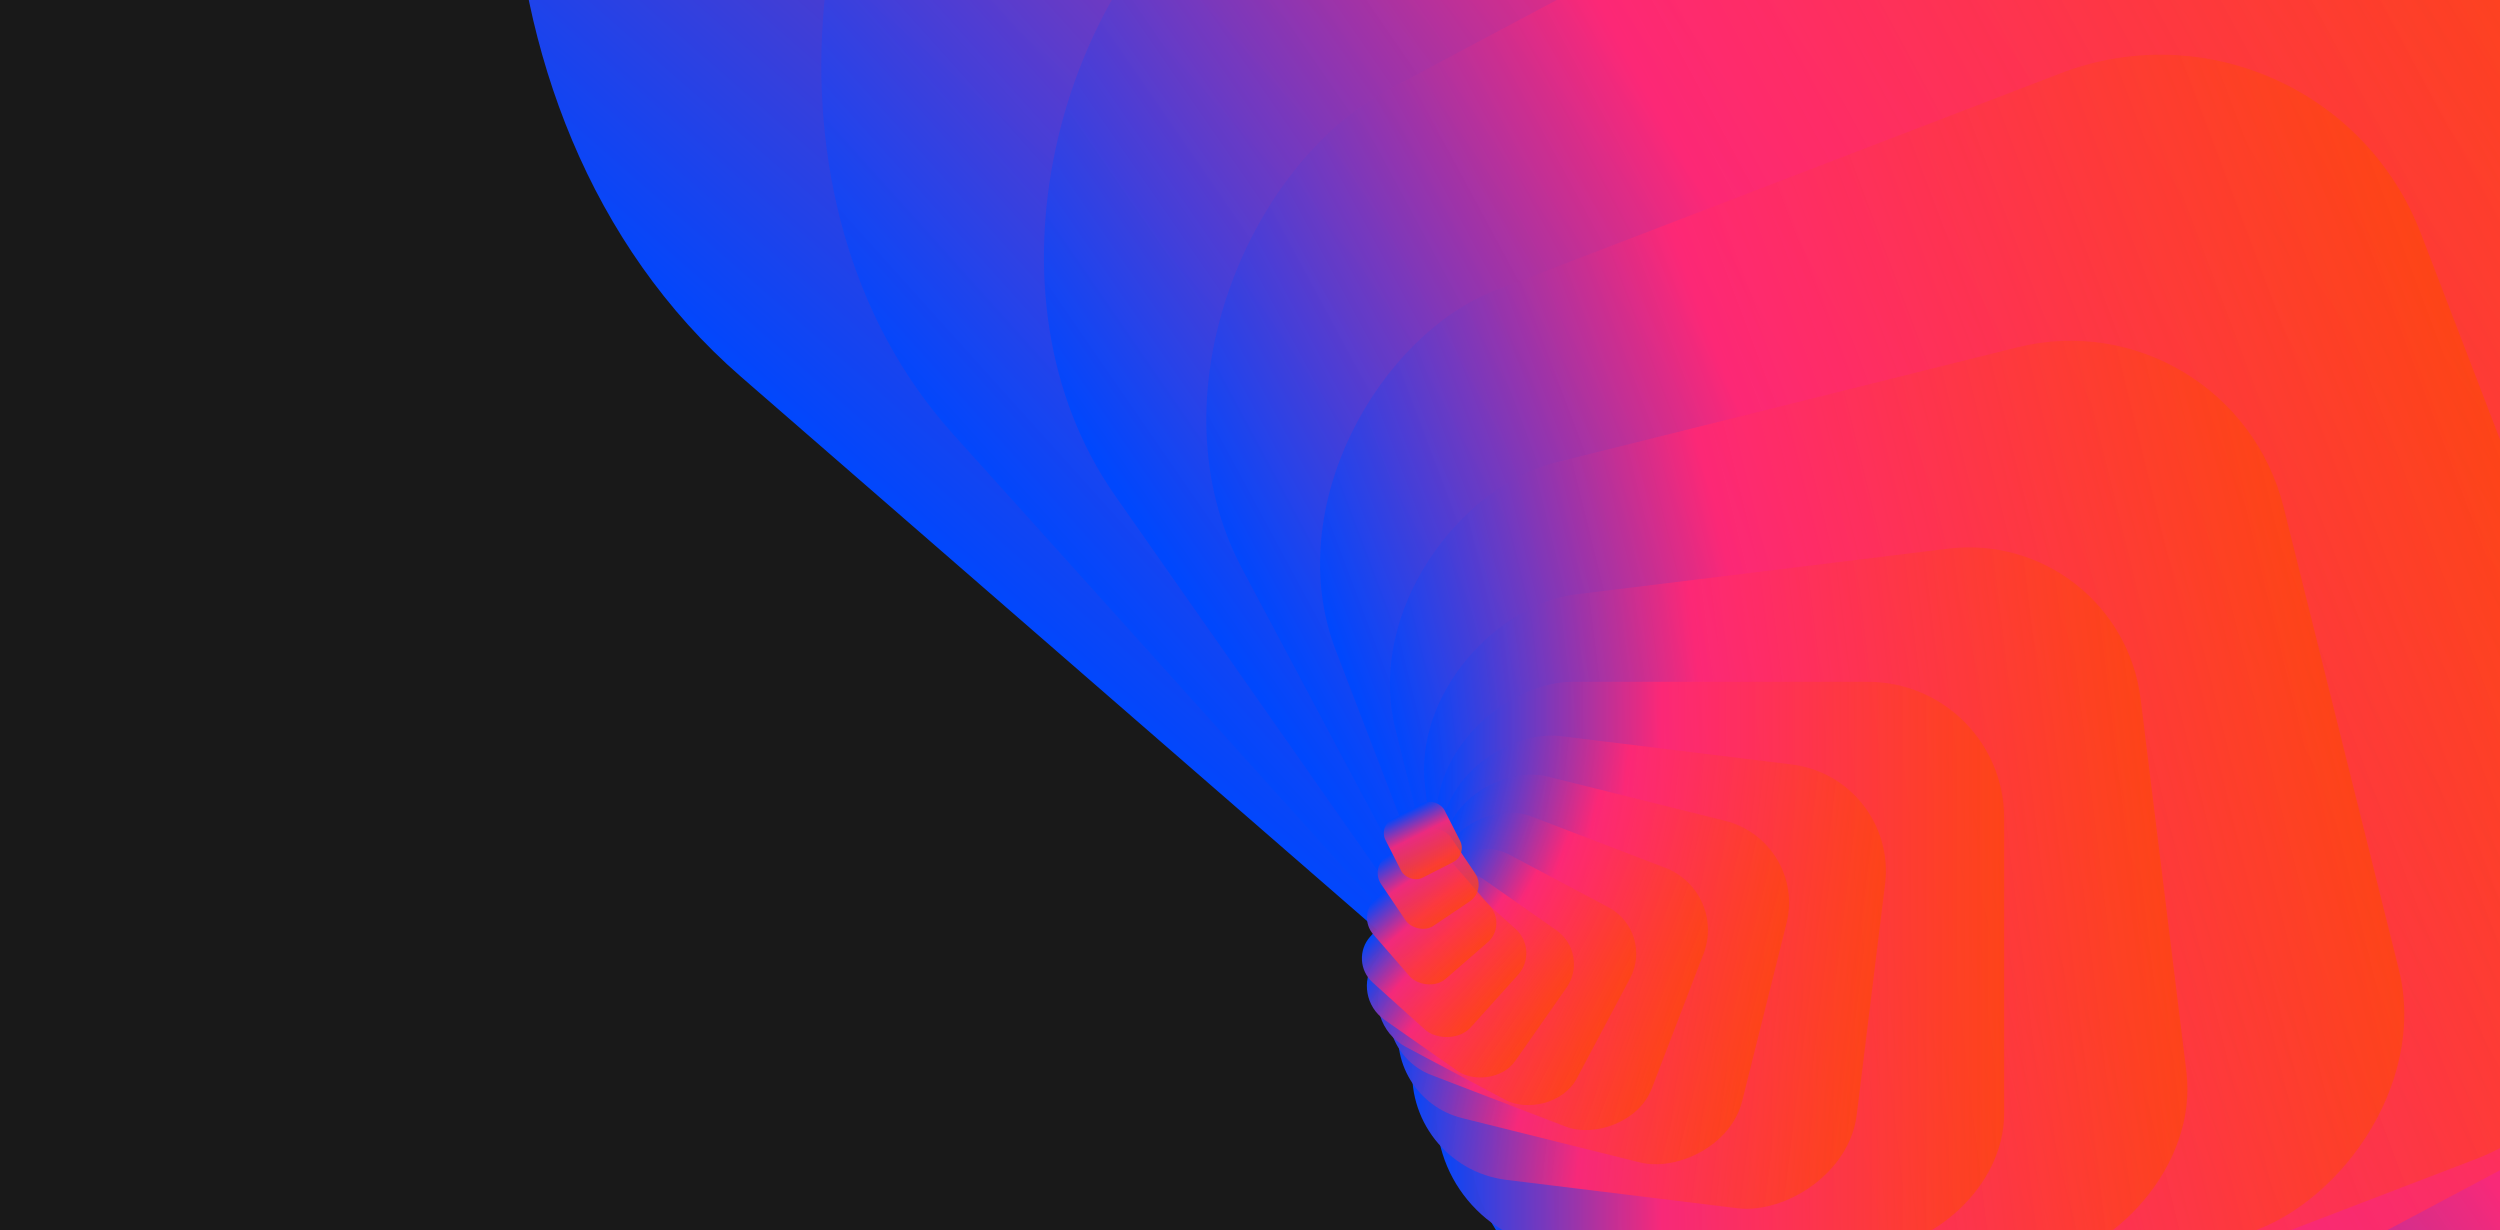 <svg xmlns="http://www.w3.org/2000/svg" width="1920" height="945" viewBox="0 0 1920 945"><defs><linearGradient id="vortex-0" color-interpolation="linearRGB" x1="0" y1="0" x2="0" y2="1"><stop offset="0" stop-color="#0047FD" stop-opacity="1"/><stop offset="0.396" stop-color="#FE2875" stop-opacity="0.925"/><stop offset="1" stop-color="#FD470D" stop-opacity="0.75"/></linearGradient><linearGradient id="vortex-1" color-interpolation="linearRGB" x1="0" y1="0" x2="0" y2="1"><stop offset="0" stop-color="#0047FD" stop-opacity="1"/><stop offset="0.396" stop-color="#FE2875" stop-opacity="0.925"/><stop offset="1" stop-color="#FD470D" stop-opacity="0.75"/></linearGradient><linearGradient id="vortex-2" color-interpolation="linearRGB" x1="0" y1="0" x2="0" y2="1"><stop offset="0" stop-color="#0047FD" stop-opacity="1"/><stop offset="0.396" stop-color="#FE2875" stop-opacity="0.925"/><stop offset="1" stop-color="#FD470D" stop-opacity="0.75"/></linearGradient><linearGradient id="vortex-3" color-interpolation="linearRGB" x1="0" y1="0" x2="0" y2="1"><stop offset="0" stop-color="#0047FD" stop-opacity="1"/><stop offset="0.396" stop-color="#FE2875" stop-opacity="0.925"/><stop offset="1" stop-color="#FD470D" stop-opacity="0.75"/></linearGradient><linearGradient id="vortex-4" color-interpolation="linearRGB" x1="0" y1="0" x2="0" y2="1"><stop offset="0" stop-color="#0047FD" stop-opacity="1"/><stop offset="0.396" stop-color="#FE2875" stop-opacity="0.925"/><stop offset="1" stop-color="#FD470D" stop-opacity="0.75"/></linearGradient><linearGradient id="vortex-5" color-interpolation="linearRGB" x1="0" y1="0" x2="0" y2="1"><stop offset="0" stop-color="#0047FD" stop-opacity="1"/><stop offset="0.396" stop-color="#FE2875" stop-opacity="0.925"/><stop offset="1" stop-color="#FD470D" stop-opacity="0.75"/></linearGradient><linearGradient id="vortex-6" color-interpolation="linearRGB" x1="0" y1="0" x2="0" y2="1"><stop offset="0" stop-color="#0047FD" stop-opacity="1"/><stop offset="0.396" stop-color="#FE2875" stop-opacity="0.925"/><stop offset="1" stop-color="#FD470D" stop-opacity="0.75"/></linearGradient><linearGradient id="vortex-7" color-interpolation="linearRGB" x1="0" y1="0" x2="0" y2="1"><stop offset="0" stop-color="#0047FD" stop-opacity="1"/><stop offset="0.396" stop-color="#FE2875" stop-opacity="0.925"/><stop offset="1" stop-color="#FD470D" stop-opacity="0.75"/></linearGradient><linearGradient id="vortex-8" color-interpolation="linearRGB" x1="0" y1="0" x2="0" y2="1"><stop offset="0" stop-color="#0047FD" stop-opacity="1"/><stop offset="0.396" stop-color="#FE2875" stop-opacity="0.925"/><stop offset="1" stop-color="#FD470D" stop-opacity="0.75"/></linearGradient><linearGradient id="vortex-9" color-interpolation="linearRGB" x1="0" y1="0" x2="0" y2="1"><stop offset="0" stop-color="#0047FD" stop-opacity="1"/><stop offset="0.396" stop-color="#FE2875" stop-opacity="0.925"/><stop offset="1" stop-color="#FD470D" stop-opacity="0.75"/></linearGradient><linearGradient id="vortex-10" color-interpolation="linearRGB" x1="0" y1="0" x2="0" y2="1"><stop offset="0" stop-color="#0047FD" stop-opacity="1"/><stop offset="0.396" stop-color="#FE2875" stop-opacity="0.925"/><stop offset="1" stop-color="#FD470D" stop-opacity="0.75"/></linearGradient><linearGradient id="vortex-11" color-interpolation="linearRGB" x1="0" y1="0" x2="0" y2="1"><stop offset="0" stop-color="#0047FD" stop-opacity="1"/><stop offset="0.396" stop-color="#FE2875" stop-opacity="0.925"/><stop offset="1" stop-color="#FD470D" stop-opacity="0.75"/></linearGradient><linearGradient id="vortex-12" color-interpolation="linearRGB" x1="0" y1="0" x2="0" y2="1"><stop offset="0" stop-color="#0047FD" stop-opacity="1"/><stop offset="0.396" stop-color="#FE2875" stop-opacity="0.925"/><stop offset="1" stop-color="#FD470D" stop-opacity="0.75"/></linearGradient><linearGradient id="vortex-13" color-interpolation="linearRGB" x1="0" y1="0" x2="0" y2="1"><stop offset="0" stop-color="#0047FD" stop-opacity="1"/><stop offset="0.396" stop-color="#FE2875" stop-opacity="0.925"/><stop offset="1" stop-color="#FD470D" stop-opacity="0.75"/></linearGradient><linearGradient id="vortex-14" color-interpolation="linearRGB" x1="0" y1="0" x2="0" y2="1"><stop offset="0" stop-color="#0047FD" stop-opacity="1"/><stop offset="0.396" stop-color="#FE2875" stop-opacity="0.925"/><stop offset="1" stop-color="#FD470D" stop-opacity="0.75"/></linearGradient><linearGradient id="vortex-15" color-interpolation="linearRGB" x1="0" y1="0" x2="0" y2="1"><stop offset="0" stop-color="#0047FD" stop-opacity="1"/><stop offset="0.396" stop-color="#FE2875" stop-opacity="0.925"/><stop offset="1" stop-color="#FD470D" stop-opacity="0.75"/></linearGradient><linearGradient id="vortex-16" color-interpolation="linearRGB" x1="0" y1="0" x2="0" y2="1"><stop offset="0" stop-color="#0047FD" stop-opacity="1"/><stop offset="0.396" stop-color="#FE2875" stop-opacity="0.925"/><stop offset="1" stop-color="#FD470D" stop-opacity="0.75"/></linearGradient></defs><rect width="1920" height="945" fill="rgba(0,0,0,.9)"/><g transform="rotate(333 1171 566)" class="group"><rect x="141.698" y="563.624" width="2321.115" height="2321.115" rx="557.068" ry="557.068" fill-opacity="1" fill="url(#vortex-16)" stroke="rgba(27, 67, 238, 255)" stroke-opacity="0" stroke-width="1" transform="translate(-133.326,&#10;                         160.481) rotate(-112, 1171, 566) " data-x="-133.32632812241556" data-y="160.48096984468881"/><rect x="369.193" y="568.094" width="1827.904" height="1827.904" rx="438.697" ry="438.697" fill-opacity="1" fill="url(#vortex-15)" stroke="rgba(51, 64, 225, 255)" stroke-opacity="0" stroke-width="1" transform="translate(-135.554,&#10;                         161.505) rotate(-105, 1171, 566) " data-x="-135.5540470919824" data-y="161.50498231184935"/><rect x="548.861" y="573.857" width="1439.495" height="1439.495" rx="345.479" ry="345.479" fill-opacity="1" fill="url(#vortex-14)" stroke="rgba(77, 61, 211, 255)" stroke-opacity="0" stroke-width="1" transform="translate(-138.223,&#10;                         160.883) rotate(-98, 1171, 566) " data-x="-138.22287232747325" data-y="160.88276378304454"/><rect x="681.681" y="578.915" width="1133.618" height="1133.618" rx="272.068" ry="272.068" fill-opacity="1" fill="url(#vortex-13)" stroke="rgba(101, 58, 198, 255)" stroke-opacity="0" stroke-width="1" transform="translate(-141.129,&#10;                         158.573) rotate(-91, 1171, 566) " data-x="-141.12889079910028" data-y="158.5728276834817"/><rect x="775.397" y="581.475" width="892.737" height="892.737" rx="214.257" ry="214.257" fill-opacity="1" fill="url(#vortex-12)" stroke="rgba(127, 55, 185, 255)" stroke-opacity="0" stroke-width="1" transform="translate(-144.065,&#10;                         154.559) rotate(-84, 1171, 566) " data-x="-144.06465347224807" data-y="154.55884742005745"/><rect x="844.862" y="580.725" width="703.04" height="703.04" rx="168.73" ry="168.73" fill-opacity="1" fill="url(#vortex-11)" stroke="rgba(151, 52, 171, 255)" stroke-opacity="0" stroke-width="1" transform="translate(-146.822,&#10;                         148.85) rotate(-77, 1171, 566) " data-x="-146.8222678947658" data-y="148.8498997732562"/><rect x="905.26" y="577.194" width="553.652" height="553.652" rx="132.876" ry="132.876" fill-opacity="1" fill="url(#vortex-10)" stroke="rgba(176, 49, 158, 255)" stroke-opacity="0" stroke-width="1" transform="translate(-149.196,&#10;                         141.48) rotate(-70, 1171, 566) " data-x="-149.19649739459368" data-y="141.4803295832597"/><rect x="963.969" y="572.541" width="436.007" height="436.007" rx="104.642" ry="104.642" fill-opacity="1" fill="url(#vortex-9)" stroke="rgba(201, 46, 144, 255)" stroke-opacity="0" stroke-width="1" transform="translate(-150.988,&#10;                         132.509) rotate(-63, 1171, 566) " data-x="-150.98782068582545" data-y="132.50923774748554"/><rect x="1017.836" y="568.859" width="343.36" height="343.36" rx="82.406" ry="82.406" fill-opacity="1" fill="url(#vortex-8)" stroke="rgba(223, 44, 134, 255)" stroke-opacity="0" stroke-width="1" transform="translate(-152.005,&#10;                         122.02) rotate(-56, 1171, 566) " data-x="-152.00540627152728" data-y="122.01960016233282"/><rect x="1058.237" y="567.808" width="270.4" height="270.4" rx="64.896" ry="64.896" fill-opacity="1" fill="url(#vortex-7)" stroke="rgba(247, 41, 120, 255)" stroke-opacity="0" stroke-width="1" transform="translate(-152.07,&#10;                         110.117) rotate(-49, 1171, 566) " data-x="-152.0699573018182" data-y="110.11703074368394"/><rect x="1080.005" y="569.913" width="212.943" height="212.943" rx="51.106" ry="51.106" fill-opacity="1" fill="url(#vortex-6)" stroke="rgba(254, 43, 105, 255)" stroke-opacity="0" stroke-width="1" transform="translate(-151.016,&#10;                         96.928) rotate(-42, 1171, 566) " data-x="-151.01638447693028" data-y="96.92820696667724"/><rect x="1087.155" y="574.348" width="167.695" height="167.695" rx="40.247" ry="40.247" fill-opacity="1" fill="url(#vortex-5)" stroke="rgba(254, 48, 89, 255)" stroke-opacity="0" stroke-width="1" transform="translate(-148.696,&#10;                         82.599) rotate(-35, 1171, 566) " data-x="-148.69626714842127" data-y="82.59898139632686"/><rect x="1090.885" y="579.294" width="132.062" height="132.062" rx="31.695" ry="31.695" fill-opacity="1" fill="url(#vortex-4)" stroke="rgba(253, 53, 74, 255)" stroke-opacity="0" stroke-width="1" transform="translate(-144.98,&#10;                         67.292) rotate(-28, 1171, 566) " data-x="-144.98006592918782" data-y="67.29220736171811"/><rect x="1101.543" y="582.701" width="104" height="104" rx="24.96" ry="24.96" fill-opacity="1" fill="url(#vortex-3)" stroke="rgba(253, 57, 58, 255)" stroke-opacity="0" stroke-width="1" transform="translate(-139.759,&#10;                         51.185) rotate(-21, 1171, 566) " data-x="-139.75905382736147" data-y="51.18531118796788"/><rect x="1121.068" y="583.164" width="81.901" height="81.901" rx="19.656" ry="19.656" fill-opacity="1" fill="url(#vortex-2)" stroke="rgba(253, 62, 43, 255)" stroke-opacity="0" stroke-width="1" transform="translate(-132.947,&#10;                         34.468) rotate(-14, 1171, 566) " data-x="-132.94693711532847" data-y="34.46764717838028"/><rect x="1142.033" y="580.511" width="64.498" height="64.498" rx="15.48" ry="15.48" fill-opacity="1" fill="url(#vortex-1)" stroke="rgba(253, 66, 27, 255)" stroke-opacity="0" stroke-width="1" transform="translate(-124.481,&#10;                         17.338) rotate(-7, 1171, 566) " data-x="-124.48114177044965" data-y="17.337674777920782"/><rect x="1154.094" y="575.882" width="50.793" height="50.793" rx="12.19" ry="12.19" fill-opacity="1" fill="url(#vortex-0)" stroke="rgba(253, 70, 14, 255)" stroke-opacity="0" stroke-width="1" transform="translate(-114.324,&#10;                         0) rotate(0, 1171, 566) " data-x="-114.3237463096122" data-y="0"/></g></svg>